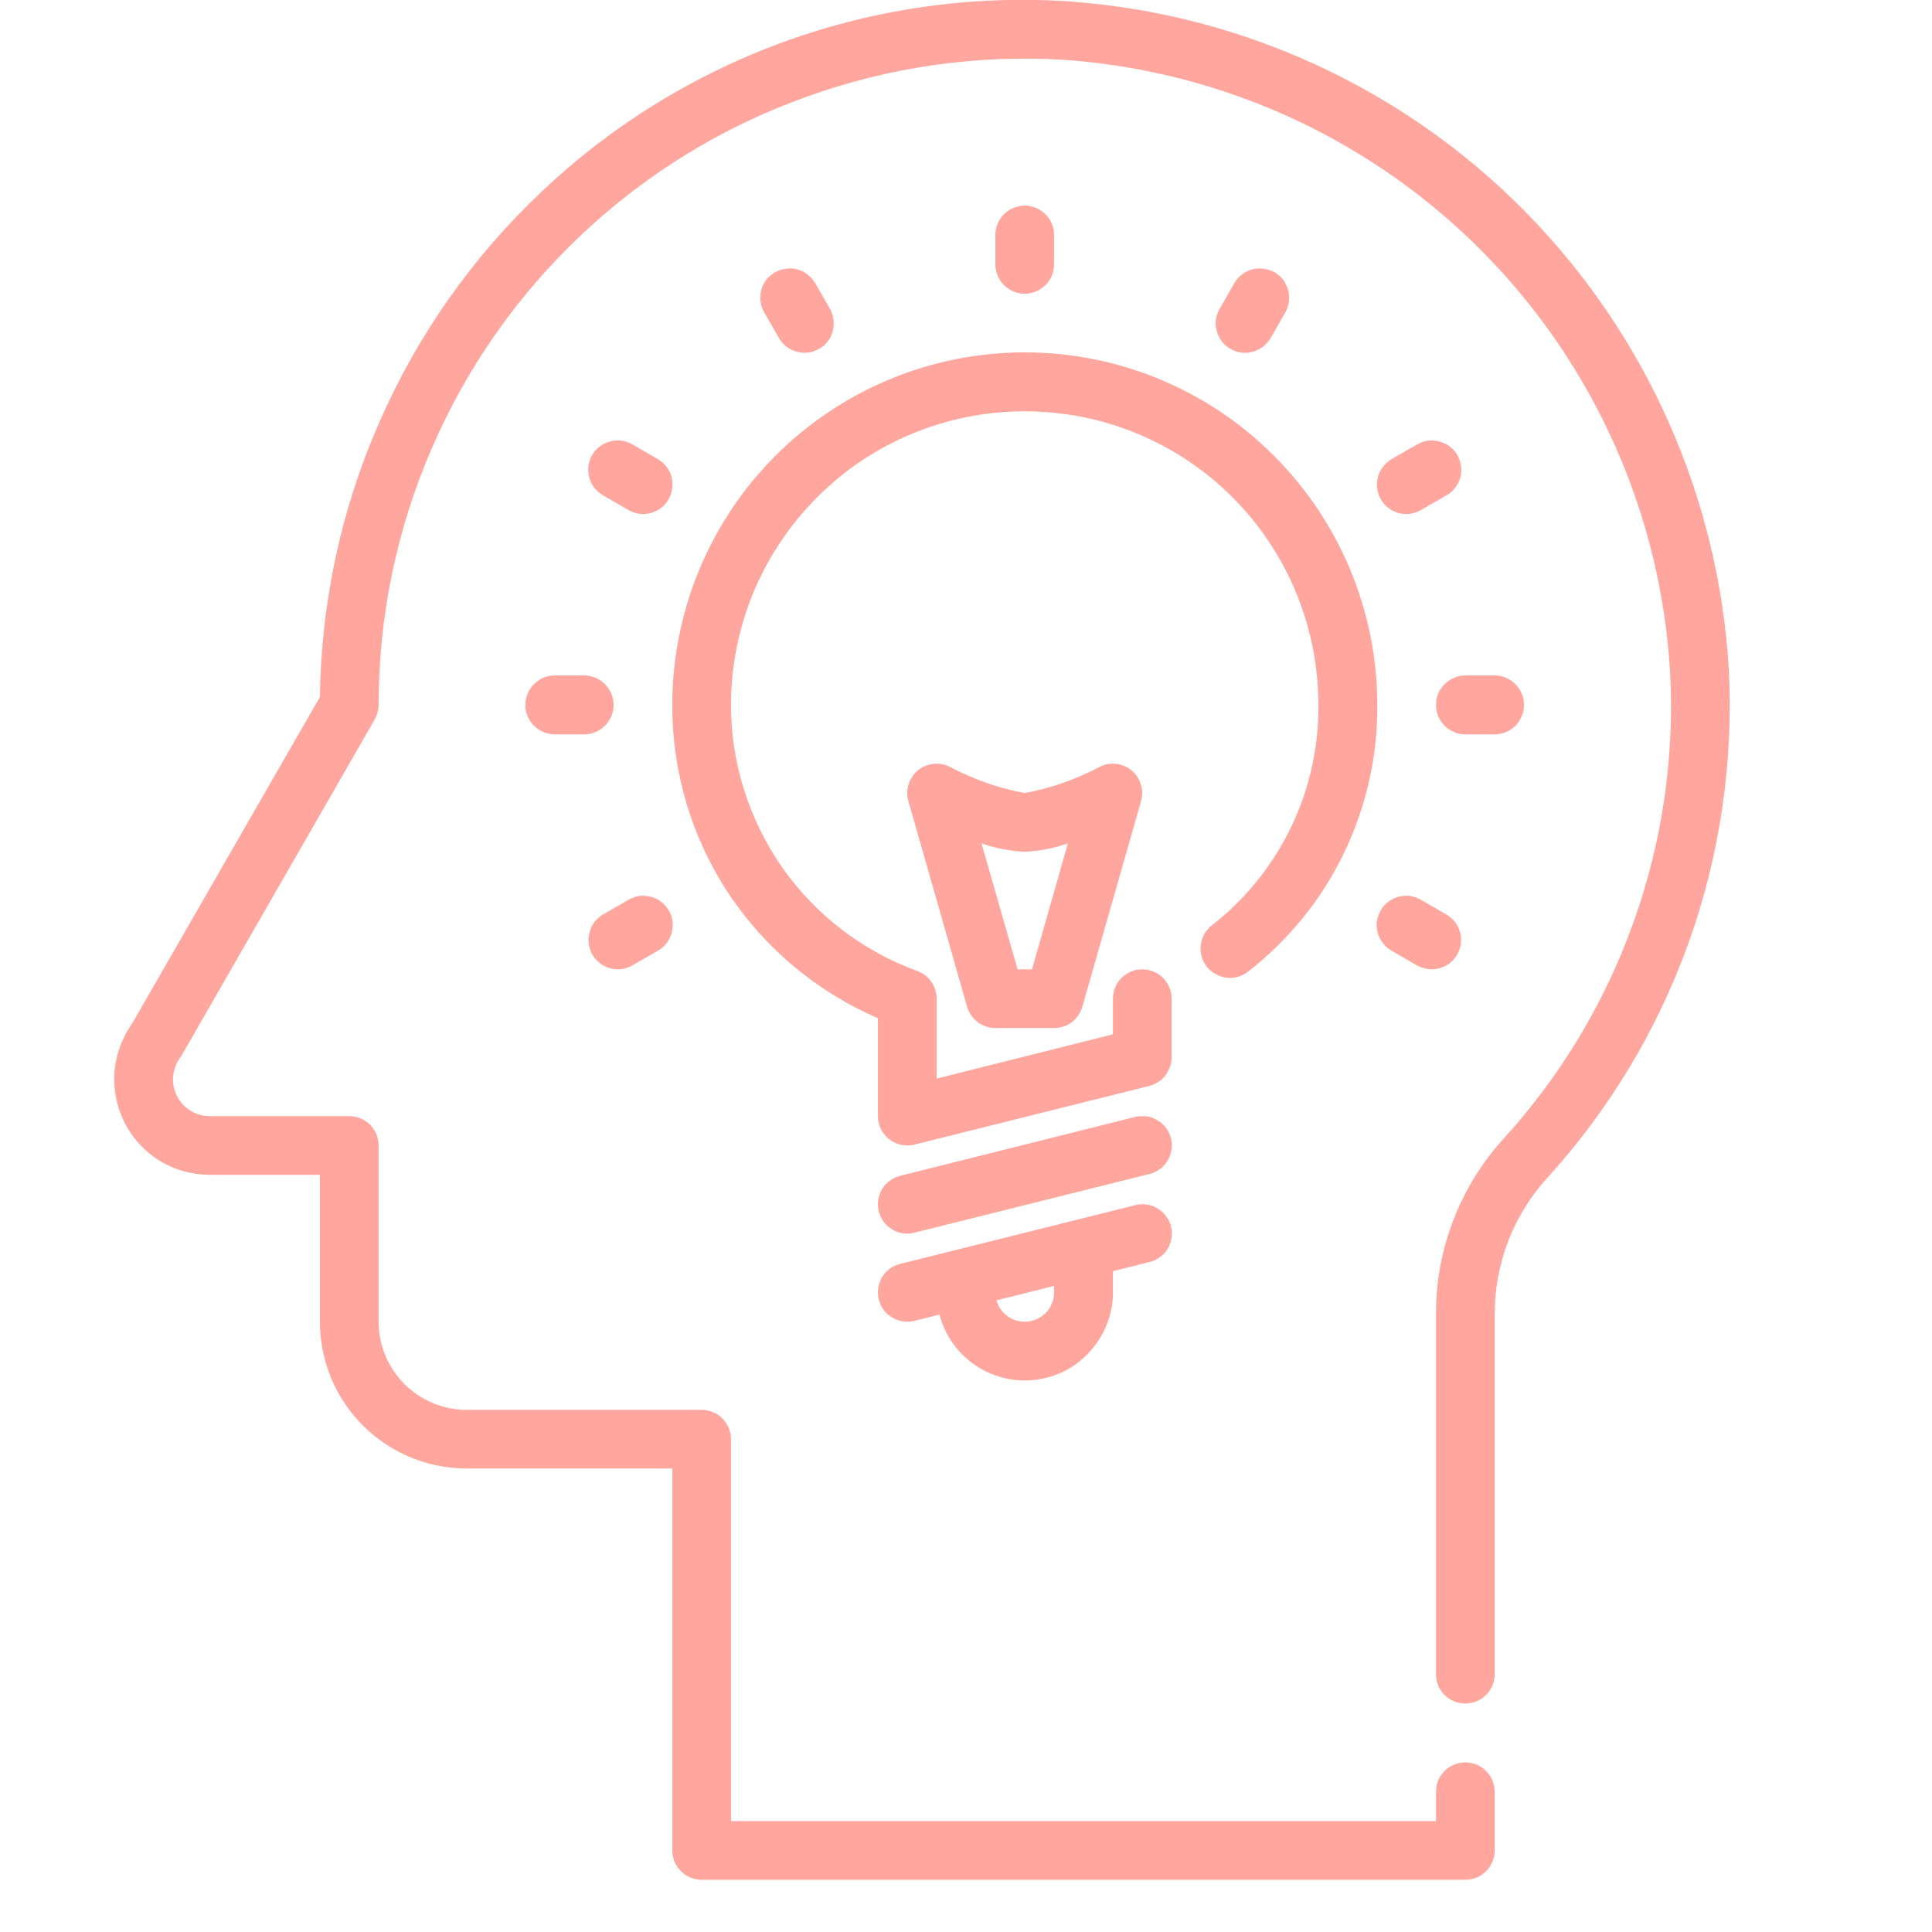 <svg xmlns="http://www.w3.org/2000/svg" xmlns:xlink="http://www.w3.org/1999/xlink" width="48" zoomAndPan="magnify" viewBox="0 0 36 36" height="48" preserveAspectRatio="xMidYMid meet" version="1.2"><defs><clipPath id="79fd1f5856"><path d="M 2 0 L 33 0 L 33 35.027 L 2 35.027 Z M 2 0 "/></clipPath></defs><g id="95cd09ed39"><g clip-rule="nonzero" clip-path="url(#79fd1f5856)"><path style=" stroke:none;fill-rule:nonzero;fill:#ffa69e;fill-opacity:1;" d="M 27.305 35.027 L 13.074 35.027 C 12.93 35.027 12.789 34.969 12.688 34.867 C 12.586 34.766 12.527 34.625 12.527 34.48 L 12.527 27.363 L 8.695 27.363 C 7.969 27.363 7.273 27.074 6.762 26.562 C 6.25 26.051 5.961 25.355 5.961 24.629 L 5.961 21.891 L 3.906 21.891 C 3.578 21.891 3.258 21.801 2.98 21.633 C 2.699 21.461 2.473 21.215 2.324 20.926 C 2.176 20.633 2.109 20.309 2.133 19.98 C 2.156 19.656 2.273 19.34 2.461 19.074 L 5.961 12.988 C 5.984 11.219 6.359 9.473 7.074 7.855 C 7.785 6.234 8.812 4.777 10.102 3.562 C 11.406 2.328 12.953 1.375 14.645 0.766 C 16.336 0.156 18.137 -0.094 19.93 0.027 C 23.141 0.258 26.16 1.648 28.422 3.945 C 30.68 6.238 32.031 9.277 32.215 12.492 C 32.301 14.215 32.047 15.941 31.465 17.566 C 30.883 19.191 29.984 20.684 28.82 21.961 C 28.191 22.656 27.848 23.562 27.852 24.5 L 27.852 31.195 C 27.852 31.34 27.793 31.48 27.691 31.582 C 27.59 31.688 27.449 31.742 27.305 31.742 C 27.16 31.742 27.02 31.688 26.918 31.582 C 26.812 31.48 26.758 31.34 26.758 31.195 L 26.758 24.5 C 26.75 23.289 27.199 22.121 28.012 21.223 C 29.078 20.055 29.902 18.684 30.434 17.195 C 30.969 15.707 31.203 14.125 31.121 12.543 C 30.953 9.598 29.715 6.812 27.645 4.711 C 25.57 2.605 22.805 1.332 19.859 1.117 C 18.219 1.012 16.57 1.246 15.023 1.805 C 13.473 2.359 12.055 3.227 10.855 4.355 C 9.656 5.48 8.699 6.84 8.047 8.352 C 7.391 9.859 7.055 11.488 7.055 13.137 C 7.055 13.23 7.027 13.324 6.98 13.41 L 3.395 19.648 C 3.387 19.668 3.375 19.684 3.359 19.703 C 3.285 19.805 3.238 19.926 3.227 20.051 C 3.215 20.18 3.238 20.305 3.297 20.418 C 3.352 20.531 3.438 20.629 3.547 20.695 C 3.656 20.762 3.781 20.797 3.906 20.797 L 6.508 20.797 C 6.652 20.797 6.793 20.855 6.895 20.957 C 6.996 21.059 7.055 21.199 7.055 21.344 L 7.055 24.629 C 7.055 25.062 7.227 25.48 7.535 25.789 C 7.844 26.098 8.262 26.27 8.695 26.27 L 13.074 26.27 C 13.219 26.27 13.359 26.328 13.461 26.43 C 13.562 26.535 13.621 26.672 13.621 26.816 L 13.621 33.934 L 26.758 33.934 L 26.758 33.387 C 26.758 33.238 26.812 33.102 26.918 33 C 27.02 32.895 27.16 32.84 27.305 32.84 C 27.449 32.84 27.59 32.895 27.691 33 C 27.793 33.102 27.852 33.238 27.852 33.387 L 27.852 34.48 C 27.852 34.625 27.793 34.766 27.691 34.867 C 27.59 34.969 27.449 35.027 27.305 35.027 Z M 27.305 35.027 "/></g><path style=" stroke:none;fill-rule:nonzero;fill:#ffa69e;fill-opacity:1;" d="M 16.906 21.344 C 16.762 21.344 16.621 21.285 16.52 21.184 C 16.414 21.082 16.359 20.941 16.359 20.797 L 16.359 18.973 C 15.219 18.48 14.246 17.668 13.562 16.629 C 12.883 15.594 12.523 14.375 12.527 13.137 C 12.527 11.395 13.219 9.723 14.449 8.492 C 15.684 7.258 17.352 6.566 19.094 6.566 C 20.836 6.566 22.508 7.258 23.738 8.492 C 24.969 9.723 25.664 11.395 25.664 13.137 C 25.672 14.09 25.457 15.035 25.043 15.895 C 24.629 16.754 24.02 17.508 23.266 18.098 C 23.211 18.141 23.145 18.176 23.078 18.199 C 23.008 18.219 22.934 18.227 22.859 18.219 C 22.789 18.211 22.719 18.188 22.656 18.152 C 22.59 18.121 22.535 18.07 22.488 18.016 C 22.445 17.957 22.41 17.895 22.391 17.824 C 22.371 17.754 22.367 17.68 22.375 17.609 C 22.383 17.535 22.406 17.465 22.441 17.402 C 22.48 17.34 22.527 17.285 22.586 17.238 C 23.207 16.754 23.711 16.129 24.055 15.418 C 24.398 14.707 24.574 13.926 24.566 13.137 C 24.566 11.684 23.992 10.293 22.965 9.266 C 21.938 8.238 20.547 7.664 19.094 7.664 C 17.645 7.664 16.25 8.238 15.227 9.266 C 14.199 10.293 13.621 11.684 13.621 13.137 C 13.621 14.219 13.957 15.277 14.578 16.168 C 15.203 17.055 16.086 17.73 17.105 18.098 C 17.207 18.137 17.297 18.207 17.359 18.301 C 17.418 18.391 17.453 18.496 17.453 18.609 L 17.453 20.098 L 20.738 19.273 L 20.738 18.609 C 20.738 18.465 20.793 18.324 20.898 18.223 C 21 18.117 21.137 18.062 21.285 18.062 C 21.43 18.062 21.566 18.117 21.672 18.223 C 21.773 18.324 21.832 18.465 21.832 18.609 L 21.832 19.703 C 21.832 19.824 21.789 19.941 21.715 20.039 C 21.641 20.137 21.535 20.203 21.418 20.234 L 17.039 21.328 C 16.996 21.34 16.949 21.344 16.906 21.344 Z M 16.906 21.344 "/><path style=" stroke:none;fill-rule:nonzero;fill:#ffa69e;fill-opacity:1;" d="M 16.906 22.988 C 16.773 22.988 16.645 22.938 16.543 22.848 C 16.441 22.762 16.379 22.637 16.363 22.508 C 16.348 22.375 16.379 22.238 16.453 22.129 C 16.531 22.02 16.645 21.941 16.773 21.91 L 21.152 20.812 C 21.223 20.797 21.293 20.793 21.367 20.801 C 21.438 20.812 21.504 20.836 21.566 20.875 C 21.629 20.91 21.684 20.957 21.727 21.016 C 21.77 21.074 21.801 21.141 21.82 21.211 C 21.836 21.281 21.84 21.352 21.828 21.426 C 21.82 21.496 21.793 21.566 21.758 21.625 C 21.719 21.688 21.672 21.742 21.613 21.785 C 21.555 21.828 21.488 21.859 21.418 21.875 L 17.039 22.969 C 16.996 22.98 16.949 22.988 16.906 22.988 Z M 16.906 22.988 "/><path style=" stroke:none;fill-rule:nonzero;fill:#ffa69e;fill-opacity:1;" d="M 16.906 24.629 C 16.773 24.629 16.645 24.578 16.543 24.492 C 16.441 24.402 16.379 24.281 16.363 24.148 C 16.348 24.016 16.379 23.883 16.453 23.77 C 16.531 23.66 16.645 23.582 16.773 23.551 L 21.152 22.457 C 21.223 22.438 21.293 22.434 21.367 22.445 C 21.438 22.453 21.504 22.477 21.566 22.516 C 21.629 22.551 21.684 22.602 21.727 22.66 C 21.77 22.715 21.801 22.781 21.82 22.852 C 21.836 22.922 21.84 22.996 21.828 23.066 C 21.82 23.137 21.793 23.207 21.758 23.27 C 21.719 23.332 21.672 23.383 21.613 23.426 C 21.555 23.469 21.488 23.5 21.418 23.516 L 17.039 24.613 C 16.996 24.621 16.949 24.629 16.906 24.629 Z M 16.906 24.629 "/><path style=" stroke:none;fill-rule:nonzero;fill:#ffa69e;fill-opacity:1;" d="M 19.094 25.723 C 18.66 25.723 18.242 25.551 17.934 25.242 C 17.625 24.934 17.453 24.516 17.453 24.082 C 17.453 23.938 17.512 23.797 17.613 23.695 C 17.715 23.59 17.855 23.535 18 23.535 C 18.145 23.535 18.285 23.59 18.387 23.695 C 18.488 23.797 18.547 23.938 18.547 24.082 C 18.547 24.227 18.605 24.367 18.707 24.469 C 18.809 24.57 18.949 24.629 19.094 24.629 C 19.238 24.629 19.379 24.57 19.48 24.469 C 19.586 24.367 19.641 24.227 19.641 24.082 L 19.641 23.535 C 19.641 23.387 19.699 23.25 19.801 23.148 C 19.906 23.043 20.043 22.988 20.188 22.988 C 20.336 22.988 20.473 23.043 20.574 23.148 C 20.68 23.25 20.738 23.387 20.738 23.535 L 20.738 24.082 C 20.738 24.516 20.562 24.934 20.254 25.242 C 19.949 25.551 19.531 25.723 19.094 25.723 Z M 19.094 25.723 "/><path style=" stroke:none;fill-rule:nonzero;fill:#ffa69e;fill-opacity:1;" d="M 19.641 19.156 L 18.547 19.156 C 18.43 19.156 18.312 19.117 18.219 19.047 C 18.121 18.973 18.055 18.871 18.02 18.758 L 16.926 14.926 C 16.898 14.824 16.898 14.719 16.93 14.617 C 16.961 14.516 17.02 14.422 17.102 14.355 C 17.184 14.289 17.285 14.246 17.391 14.234 C 17.496 14.223 17.602 14.238 17.699 14.289 C 18.137 14.52 18.605 14.688 19.094 14.777 C 19.582 14.688 20.055 14.52 20.492 14.289 C 20.586 14.238 20.695 14.223 20.801 14.234 C 20.906 14.246 21.004 14.289 21.086 14.355 C 21.168 14.422 21.227 14.516 21.258 14.617 C 21.289 14.719 21.293 14.824 21.262 14.926 L 20.168 18.758 C 20.137 18.871 20.066 18.973 19.973 19.047 C 19.875 19.117 19.762 19.156 19.641 19.156 Z M 18.961 18.062 L 19.23 18.062 L 19.898 15.715 C 19.641 15.805 19.371 15.859 19.094 15.871 C 18.82 15.859 18.547 15.805 18.289 15.715 Z M 18.961 18.062 "/><path style=" stroke:none;fill-rule:nonzero;fill:#ffa69e;fill-opacity:1;" d="M 19.094 5.473 C 18.949 5.473 18.809 5.414 18.707 5.312 C 18.605 5.211 18.547 5.07 18.547 4.926 L 18.547 4.379 C 18.547 4.234 18.605 4.094 18.707 3.992 C 18.809 3.891 18.949 3.832 19.094 3.832 C 19.238 3.832 19.379 3.891 19.48 3.992 C 19.586 4.094 19.641 4.234 19.641 4.379 L 19.641 4.926 C 19.641 5.07 19.586 5.211 19.48 5.312 C 19.379 5.414 19.238 5.473 19.094 5.473 Z M 19.094 5.473 "/><path style=" stroke:none;fill-rule:nonzero;fill:#ffa69e;fill-opacity:1;" d="M 14.988 6.574 C 14.895 6.574 14.801 6.547 14.715 6.5 C 14.633 6.453 14.562 6.383 14.516 6.301 L 14.242 5.824 C 14.207 5.762 14.18 5.695 14.172 5.621 C 14.16 5.551 14.168 5.477 14.184 5.41 C 14.203 5.34 14.234 5.273 14.277 5.215 C 14.324 5.16 14.379 5.109 14.441 5.074 C 14.504 5.039 14.57 5.016 14.645 5.008 C 14.715 4.996 14.789 5 14.855 5.02 C 14.926 5.039 14.992 5.07 15.051 5.117 C 15.105 5.16 15.152 5.215 15.191 5.277 L 15.465 5.754 C 15.512 5.836 15.535 5.93 15.535 6.027 C 15.535 6.121 15.512 6.215 15.465 6.301 C 15.414 6.383 15.348 6.453 15.262 6.5 C 15.18 6.547 15.086 6.574 14.988 6.574 Z M 14.988 6.574 "/><path style=" stroke:none;fill-rule:nonzero;fill:#ffa69e;fill-opacity:1;" d="M 11.984 9.578 C 11.887 9.578 11.793 9.551 11.711 9.504 L 11.238 9.23 C 11.176 9.195 11.121 9.148 11.074 9.09 C 11.031 9.035 11 8.969 10.98 8.898 C 10.961 8.828 10.957 8.758 10.965 8.684 C 10.973 8.613 10.996 8.543 11.035 8.48 C 11.07 8.418 11.117 8.363 11.176 8.32 C 11.23 8.277 11.297 8.246 11.367 8.227 C 11.438 8.207 11.512 8.203 11.582 8.211 C 11.652 8.223 11.723 8.246 11.785 8.281 L 12.258 8.555 C 12.363 8.617 12.445 8.711 12.492 8.82 C 12.535 8.934 12.543 9.055 12.512 9.172 C 12.48 9.289 12.414 9.391 12.316 9.465 C 12.223 9.539 12.105 9.578 11.984 9.578 Z M 11.984 9.578 "/><path style=" stroke:none;fill-rule:nonzero;fill:#ffa69e;fill-opacity:1;" d="M 10.887 13.684 L 10.336 13.684 C 10.191 13.684 10.055 13.625 9.949 13.523 C 9.848 13.418 9.789 13.281 9.789 13.137 C 9.789 12.988 9.848 12.852 9.949 12.75 C 10.055 12.645 10.191 12.586 10.336 12.586 L 10.887 12.586 C 11.031 12.586 11.168 12.645 11.273 12.75 C 11.375 12.852 11.434 12.988 11.434 13.137 C 11.434 13.281 11.375 13.418 11.273 13.523 C 11.168 13.625 11.031 13.684 10.887 13.684 Z M 10.887 13.684 "/><path style=" stroke:none;fill-rule:nonzero;fill:#ffa69e;fill-opacity:1;" d="M 11.512 18.062 C 11.391 18.062 11.273 18.02 11.18 17.949 C 11.082 17.875 11.016 17.773 10.984 17.656 C 10.953 17.539 10.961 17.414 11.008 17.305 C 11.051 17.191 11.133 17.102 11.238 17.039 L 11.711 16.766 C 11.773 16.73 11.844 16.707 11.914 16.695 C 11.984 16.688 12.059 16.691 12.129 16.711 C 12.199 16.727 12.266 16.758 12.32 16.805 C 12.379 16.848 12.426 16.902 12.461 16.965 C 12.5 17.027 12.523 17.098 12.531 17.168 C 12.539 17.238 12.535 17.312 12.516 17.383 C 12.5 17.449 12.465 17.516 12.422 17.574 C 12.379 17.629 12.32 17.68 12.258 17.715 L 11.785 17.988 C 11.703 18.035 11.609 18.062 11.512 18.062 Z M 11.512 18.062 "/><path style=" stroke:none;fill-rule:nonzero;fill:#ffa69e;fill-opacity:1;" d="M 26.676 18.062 C 26.582 18.062 26.488 18.035 26.402 17.988 L 25.93 17.715 C 25.867 17.68 25.812 17.629 25.77 17.574 C 25.723 17.516 25.691 17.449 25.672 17.383 C 25.652 17.312 25.648 17.238 25.656 17.168 C 25.668 17.098 25.691 17.027 25.727 16.965 C 25.762 16.902 25.809 16.848 25.867 16.805 C 25.926 16.758 25.992 16.727 26.059 16.711 C 26.129 16.691 26.203 16.688 26.273 16.695 C 26.348 16.707 26.414 16.73 26.477 16.766 L 26.949 17.039 C 27.055 17.102 27.137 17.191 27.184 17.305 C 27.23 17.414 27.238 17.539 27.207 17.656 C 27.176 17.773 27.105 17.875 27.012 17.949 C 26.914 18.02 26.797 18.062 26.676 18.062 Z M 26.676 18.062 "/><path style=" stroke:none;fill-rule:nonzero;fill:#ffa69e;fill-opacity:1;" d="M 27.852 13.684 L 27.305 13.684 C 27.16 13.684 27.02 13.625 26.918 13.523 C 26.812 13.418 26.758 13.281 26.758 13.137 C 26.758 12.988 26.812 12.852 26.918 12.75 C 27.02 12.645 27.16 12.586 27.305 12.586 L 27.852 12.586 C 27.996 12.586 28.137 12.645 28.238 12.75 C 28.34 12.852 28.398 12.988 28.398 13.137 C 28.398 13.281 28.34 13.418 28.238 13.523 C 28.137 13.625 27.996 13.684 27.852 13.684 Z M 27.852 13.684 "/><path style=" stroke:none;fill-rule:nonzero;fill:#ffa69e;fill-opacity:1;" d="M 26.203 9.578 C 26.086 9.578 25.969 9.539 25.871 9.465 C 25.777 9.391 25.707 9.289 25.676 9.172 C 25.645 9.055 25.652 8.934 25.699 8.82 C 25.746 8.711 25.828 8.617 25.93 8.555 L 26.406 8.281 C 26.469 8.246 26.535 8.223 26.609 8.211 C 26.68 8.203 26.75 8.207 26.82 8.227 C 26.891 8.246 26.957 8.277 27.016 8.32 C 27.07 8.363 27.121 8.418 27.156 8.48 C 27.191 8.543 27.215 8.613 27.223 8.684 C 27.234 8.758 27.23 8.828 27.211 8.898 C 27.191 8.969 27.16 9.035 27.113 9.09 C 27.07 9.148 27.016 9.195 26.953 9.23 L 26.477 9.504 C 26.395 9.551 26.301 9.578 26.203 9.578 Z M 26.203 9.578 "/><path style=" stroke:none;fill-rule:nonzero;fill:#ffa69e;fill-opacity:1;" d="M 23.199 6.574 C 23.102 6.574 23.008 6.547 22.926 6.5 C 22.844 6.453 22.773 6.383 22.727 6.301 C 22.68 6.215 22.652 6.121 22.652 6.027 C 22.652 5.93 22.68 5.836 22.727 5.754 L 23 5.277 C 23.035 5.215 23.082 5.16 23.141 5.117 C 23.195 5.07 23.262 5.039 23.332 5.02 C 23.402 5 23.473 4.996 23.547 5.008 C 23.617 5.016 23.688 5.039 23.75 5.074 C 23.812 5.109 23.867 5.16 23.91 5.215 C 23.953 5.273 23.984 5.34 24.004 5.41 C 24.023 5.477 24.027 5.551 24.016 5.621 C 24.008 5.695 23.984 5.762 23.949 5.824 L 23.676 6.301 C 23.625 6.383 23.555 6.453 23.473 6.5 C 23.391 6.547 23.297 6.574 23.199 6.574 Z M 23.199 6.574 "/></g></svg>